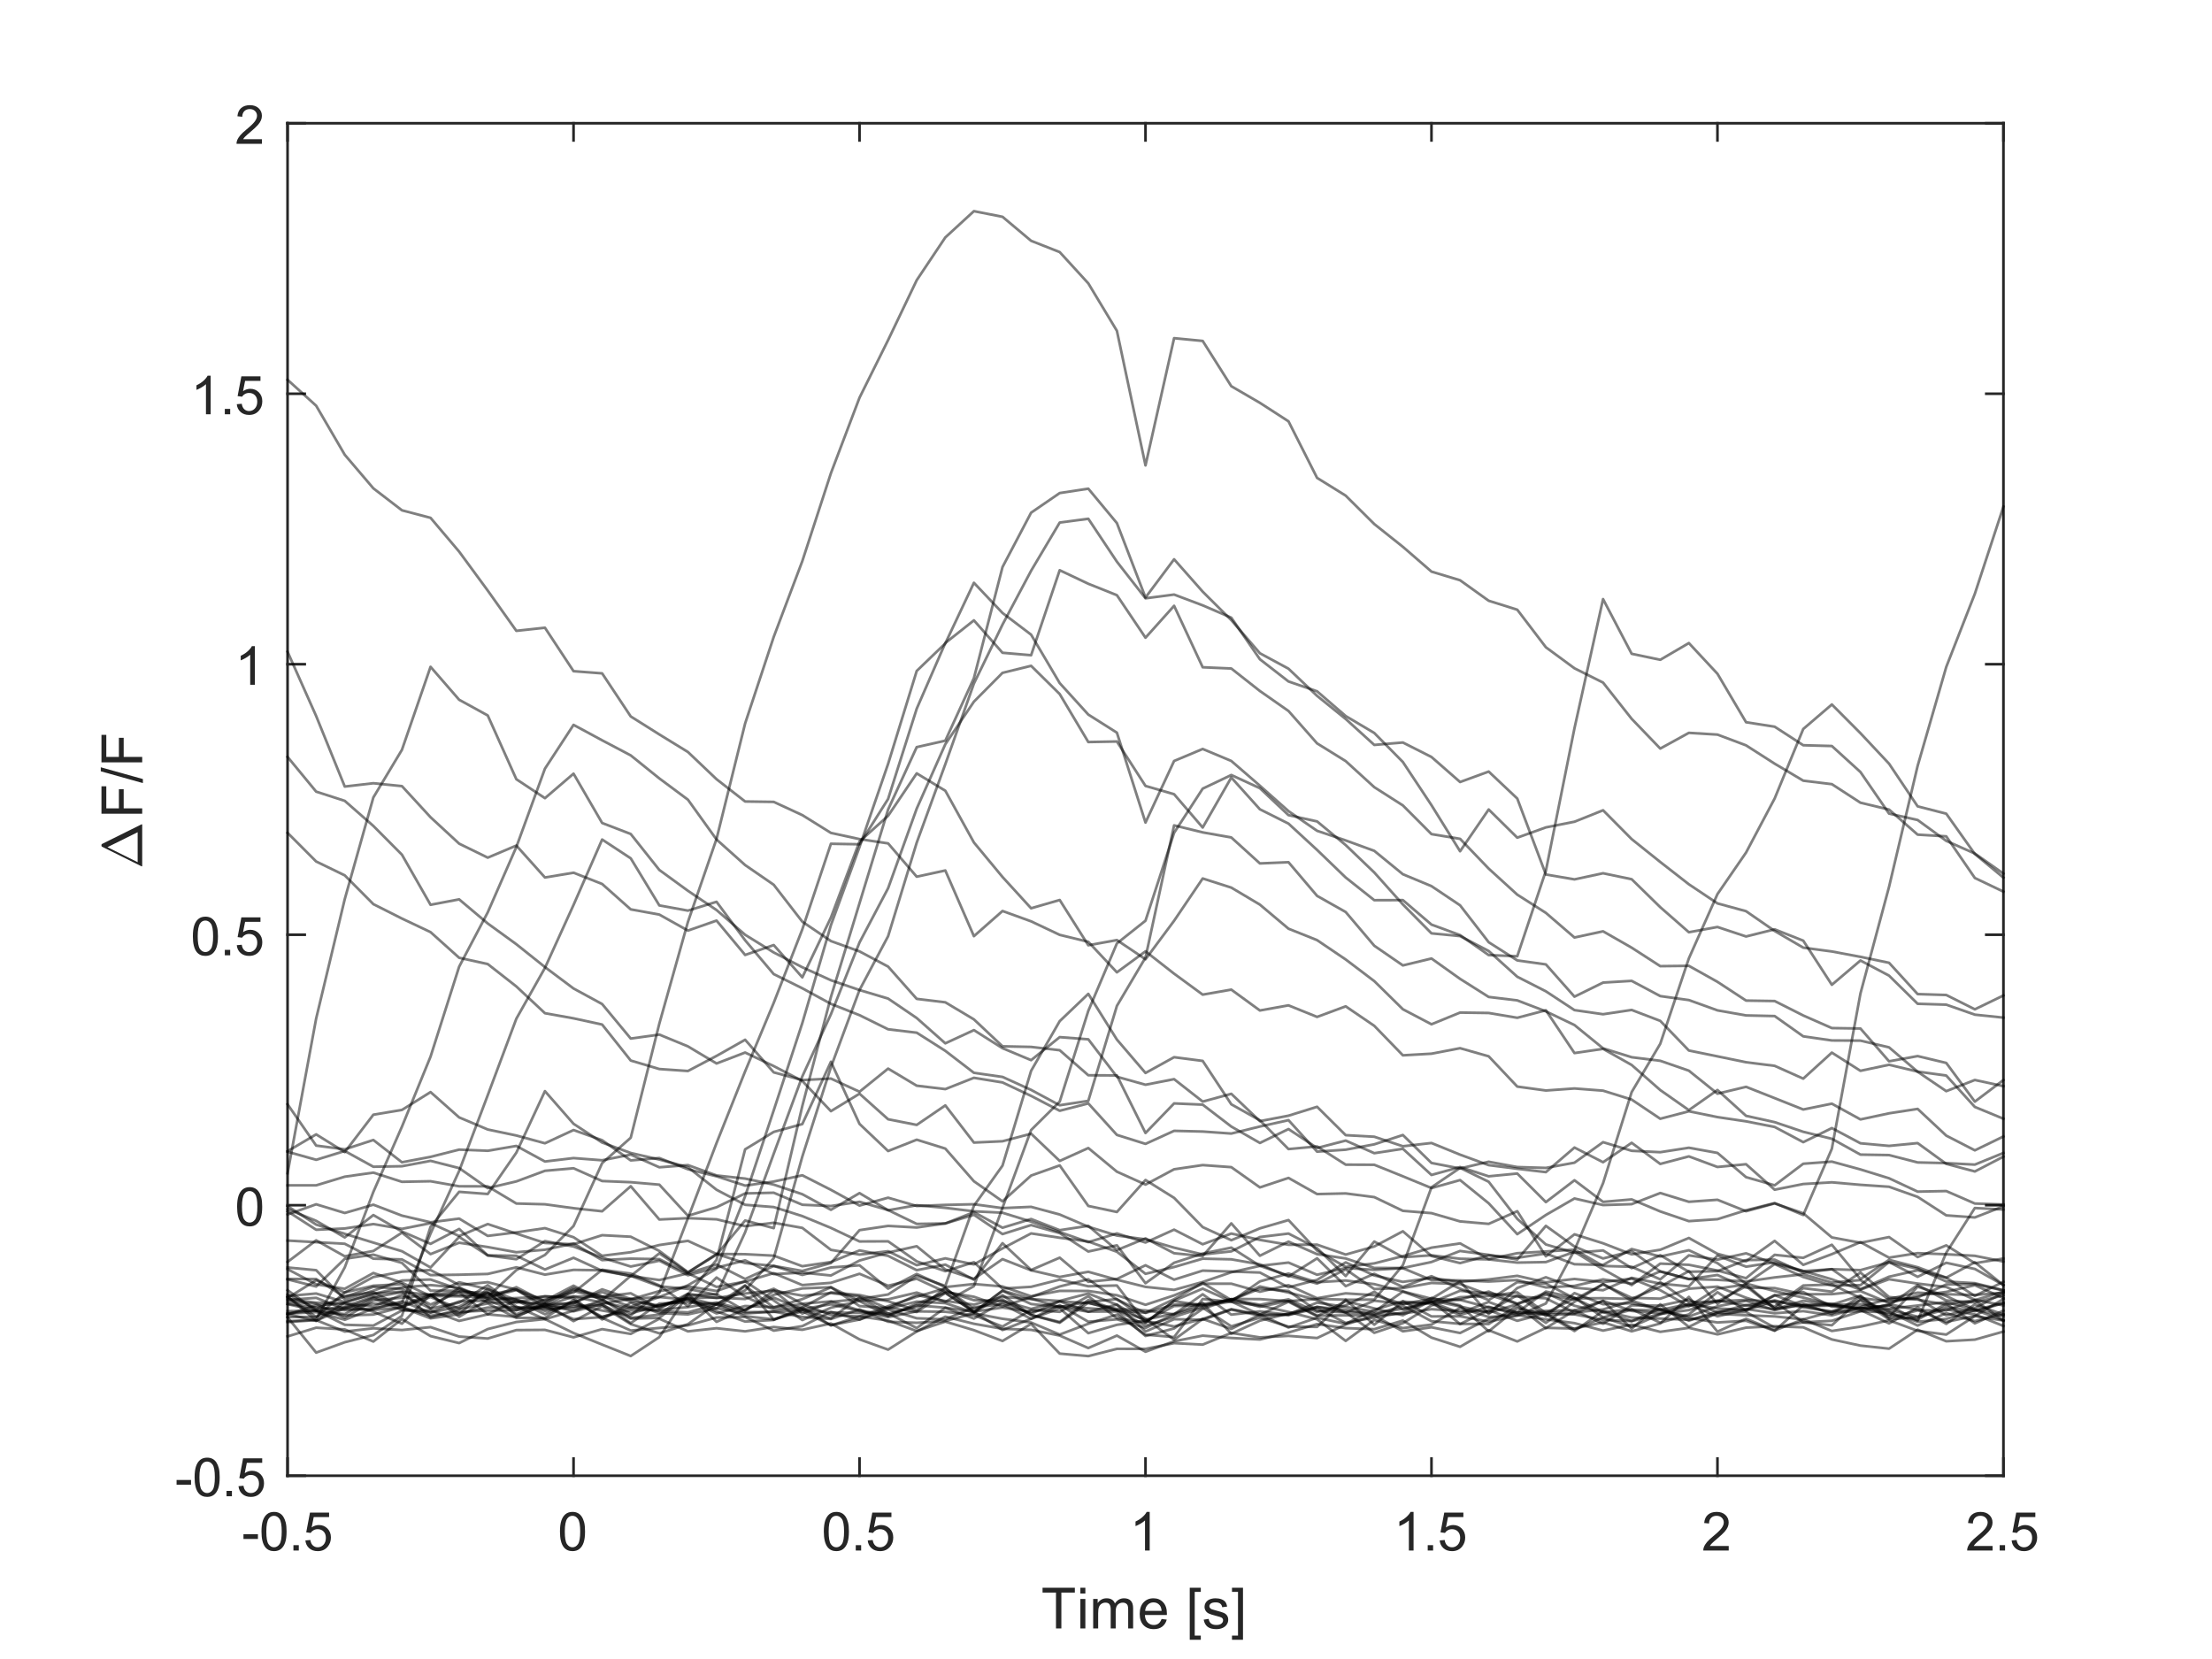 <?xml version="1.0"?>
<!DOCTYPE svg PUBLIC '-//W3C//DTD SVG 1.0//EN'
          'http://www.w3.org/TR/2001/REC-SVG-20010904/DTD/svg10.dtd'>
<svg xmlns:xlink="http://www.w3.org/1999/xlink" style="fill-opacity:1; color-rendering:auto; color-interpolation:auto; text-rendering:auto; stroke:black; stroke-linecap:square; stroke-miterlimit:10; shape-rendering:auto; stroke-opacity:1; fill:black; stroke-dasharray:none; font-weight:normal; stroke-width:1; font-family:'Dialog'; font-style:normal; stroke-linejoin:miter; font-size:12px; stroke-dashoffset:0; image-rendering:auto;" width="700" height="525" xmlns="http://www.w3.org/2000/svg"
><rect width="100%" height="100%" fill="#808080" stroke="none"/><!--Generated by the Batik Graphics2D SVG Generator--><defs id="genericDefs"
  /><g
  ><defs id="defs1"
    ><clipPath clipPathUnits="userSpaceOnUse" id="clipPath1"
      ><path d="M0 0 L700 0 L700 525 L0 525 L0 0 Z"
      /></clipPath
    ></defs
    ><g style="fill:white; stroke:white;"
    ><rect x="0" y="0" width="700" style="clip-path:url(#clipPath1); stroke:none;" height="525"
    /></g
    ><g style="fill:white; text-rendering:optimizeSpeed; color-rendering:optimizeSpeed; image-rendering:optimizeSpeed; shape-rendering:crispEdges; stroke:white; color-interpolation:sRGB;"
    ><rect x="0" width="700" height="525" y="0" style="stroke:none;"
      /><path style="stroke:none;" d="M91 467 L634 467 L634 39 L91 39 Z"
    /></g
    ><g style="fill:rgb(38,38,38); text-rendering:geometricPrecision; image-rendering:optimizeQuality; color-rendering:optimizeQuality; stroke-linejoin:round; stroke:rgb(38,38,38); color-interpolation:linearRGB; stroke-width:0.833;"
    ><line y2="467" style="fill:none;" x1="91" x2="634" y1="467"
      /><line y2="39" style="fill:none;" x1="91" x2="634" y1="39"
      /><line y2="461.57" style="fill:none;" x1="91" x2="91" y1="467"
      /><line y2="461.57" style="fill:none;" x1="181.5" x2="181.5" y1="467"
      /><line y2="461.57" style="fill:none;" x1="272" x2="272" y1="467"
      /><line y2="461.57" style="fill:none;" x1="362.5" x2="362.5" y1="467"
      /><line y2="461.57" style="fill:none;" x1="453" x2="453" y1="467"
      /><line y2="461.57" style="fill:none;" x1="543.5" x2="543.5" y1="467"
      /><line y2="461.57" style="fill:none;" x1="634" x2="634" y1="467"
      /><line y2="44.43" style="fill:none;" x1="91" x2="91" y1="39"
      /><line y2="44.43" style="fill:none;" x1="181.5" x2="181.5" y1="39"
      /><line y2="44.43" style="fill:none;" x1="272" x2="272" y1="39"
      /><line y2="44.43" style="fill:none;" x1="362.5" x2="362.5" y1="39"
      /><line y2="44.43" style="fill:none;" x1="453" x2="453" y1="39"
      /><line y2="44.43" style="fill:none;" x1="543.5" x2="543.5" y1="39"
      /><line y2="44.43" style="fill:none;" x1="634" x2="634" y1="39"
    /></g
    ><g transform="translate(91,473.667)" style="font-size:16.667px; fill:rgb(38,38,38); text-rendering:geometricPrecision; image-rendering:optimizeQuality; color-rendering:optimizeQuality; font-family:'SansSerif'; stroke:rgb(38,38,38); color-interpolation:linearRGB;"
    ><path style="stroke:none;" d="M-13.953 13.344 L-13.953 11.844 L-9.375 11.844 L-9.375 13.344 L-13.953 13.344 ZM-8.25 11 Q-8.25 8.844 -7.805 7.523 Q-7.36 6.203 -6.485 5.492 Q-5.61 4.781 -4.282 4.781 Q-3.297 4.781 -2.563 5.172 Q-1.828 5.562 -1.344 6.312 Q-0.86 7.062 -0.586 8.125 Q-0.313 9.188 -0.313 11 Q-0.313 13.141 -0.75 14.453 Q-1.188 15.766 -2.063 16.484 Q-2.938 17.203 -4.282 17.203 Q-6.047 17.203 -7.047 15.953 Q-8.25 14.422 -8.25 11 ZM-6.719 11 Q-6.719 14 -6.016 14.992 Q-5.313 15.984 -4.282 15.984 Q-3.25 15.984 -2.547 14.984 Q-1.844 13.984 -1.844 11 Q-1.844 8 -2.547 7.008 Q-3.25 6.016 -4.297 6.016 Q-5.328 6.016 -5.938 6.891 Q-6.719 8 -6.719 11 ZM1.857 17 L1.857 15.297 L3.56 15.297 L3.56 17 L1.857 17 ZM5.641 13.812 L7.219 13.672 Q7.391 14.828 8.024 15.406 Q8.656 15.984 9.547 15.984 Q10.625 15.984 11.375 15.172 Q12.125 14.359 12.125 13 Q12.125 11.734 11.406 10.992 Q10.688 10.25 9.531 10.25 Q8.813 10.25 8.227 10.578 Q7.641 10.906 7.313 11.438 L5.907 11.25 L7.094 5 L13.141 5 L13.141 6.422 L8.281 6.422 L7.625 9.688 Q8.719 8.938 9.922 8.938 Q11.516 8.938 12.617 10.039 Q13.719 11.141 13.719 12.875 Q13.719 14.531 12.75 15.734 Q11.578 17.203 9.547 17.203 Q7.891 17.203 6.844 16.273 Q5.797 15.344 5.641 13.812 Z"
    /></g
    ><g transform="translate(181.5,473.667)" style="font-size:16.667px; fill:rgb(38,38,38); text-rendering:geometricPrecision; image-rendering:optimizeQuality; color-rendering:optimizeQuality; font-family:'SansSerif'; stroke:rgb(38,38,38); color-interpolation:linearRGB;"
    ><path style="stroke:none;" d="M-4.297 11 Q-4.297 8.844 -3.852 7.523 Q-3.406 6.203 -2.531 5.492 Q-1.656 4.781 -0.328 4.781 Q0.656 4.781 1.391 5.172 Q2.125 5.562 2.609 6.312 Q3.094 7.062 3.367 8.125 Q3.641 9.188 3.641 11 Q3.641 13.141 3.203 14.453 Q2.766 15.766 1.891 16.484 Q1.016 17.203 -0.328 17.203 Q-2.094 17.203 -3.094 15.953 Q-4.297 14.422 -4.297 11 ZM-2.766 11 Q-2.766 14 -2.062 14.992 Q-1.359 15.984 -0.328 15.984 Q0.703 15.984 1.406 14.984 Q2.109 13.984 2.109 11 Q2.109 8 1.406 7.008 Q0.703 6.016 -0.344 6.016 Q-1.375 6.016 -1.984 6.891 Q-2.766 8 -2.766 11 Z"
    /></g
    ><g transform="translate(272,473.667)" style="font-size:16.667px; fill:rgb(38,38,38); text-rendering:geometricPrecision; image-rendering:optimizeQuality; color-rendering:optimizeQuality; font-family:'SansSerif'; stroke:rgb(38,38,38); color-interpolation:linearRGB;"
    ><path style="stroke:none;" d="M-11.297 11 Q-11.297 8.844 -10.852 7.523 Q-10.406 6.203 -9.531 5.492 Q-8.656 4.781 -7.328 4.781 Q-6.344 4.781 -5.609 5.172 Q-4.875 5.562 -4.391 6.312 Q-3.906 7.062 -3.633 8.125 Q-3.359 9.188 -3.359 11 Q-3.359 13.141 -3.797 14.453 Q-4.234 15.766 -5.109 16.484 Q-5.984 17.203 -7.328 17.203 Q-9.094 17.203 -10.094 15.953 Q-11.297 14.422 -11.297 11 ZM-9.766 11 Q-9.766 14 -9.062 14.992 Q-8.359 15.984 -7.328 15.984 Q-6.297 15.984 -5.594 14.984 Q-4.891 13.984 -4.891 11 Q-4.891 8 -5.594 7.008 Q-6.297 6.016 -7.344 6.016 Q-8.375 6.016 -8.984 6.891 Q-9.766 8 -9.766 11 ZM-1.19 17 L-1.19 15.297 L0.513 15.297 L0.513 17 L-1.19 17 ZM2.594 13.812 L4.172 13.672 Q4.344 14.828 4.977 15.406 Q5.61 15.984 6.5 15.984 Q7.579 15.984 8.329 15.172 Q9.079 14.359 9.079 13 Q9.079 11.734 8.36 10.992 Q7.641 10.25 6.485 10.25 Q5.766 10.25 5.18 10.578 Q4.594 10.906 4.266 11.438 L2.86 11.25 L4.047 5 L10.094 5 L10.094 6.422 L5.235 6.422 L4.579 9.688 Q5.672 8.938 6.875 8.938 Q8.469 8.938 9.571 10.039 Q10.672 11.141 10.672 12.875 Q10.672 14.531 9.704 15.734 Q8.532 17.203 6.5 17.203 Q4.844 17.203 3.797 16.273 Q2.75 15.344 2.594 13.812 Z"
    /></g
    ><g transform="translate(362.5,473.667)" style="font-size:16.667px; fill:rgb(38,38,38); text-rendering:geometricPrecision; image-rendering:optimizeQuality; color-rendering:optimizeQuality; font-family:'SansSerif'; stroke:rgb(38,38,38); color-interpolation:linearRGB;"
    ><path style="stroke:none;" d="M1.328 17 L-0.156 17 L-0.156 7.484 Q-0.703 8 -1.578 8.508 Q-2.453 9.016 -3.156 9.281 L-3.156 7.828 Q-1.891 7.25 -0.953 6.406 Q-0.016 5.562 0.375 4.781 L1.328 4.781 L1.328 17 Z"
    /></g
    ><g transform="translate(453,473.667)" style="font-size:16.667px; fill:rgb(38,38,38); text-rendering:geometricPrecision; image-rendering:optimizeQuality; color-rendering:optimizeQuality; font-family:'SansSerif'; stroke:rgb(38,38,38); color-interpolation:linearRGB;"
    ><path style="stroke:none;" d="M-5.672 17 L-7.156 17 L-7.156 7.484 Q-7.703 8 -8.578 8.508 Q-9.453 9.016 -10.156 9.281 L-10.156 7.828 Q-8.891 7.25 -7.953 6.406 Q-7.016 5.562 -6.625 4.781 L-5.672 4.781 L-5.672 17 ZM-1.19 17 L-1.19 15.297 L0.513 15.297 L0.513 17 L-1.19 17 ZM2.594 13.812 L4.172 13.672 Q4.344 14.828 4.977 15.406 Q5.61 15.984 6.5 15.984 Q7.579 15.984 8.329 15.172 Q9.079 14.359 9.079 13 Q9.079 11.734 8.36 10.992 Q7.641 10.25 6.485 10.25 Q5.766 10.25 5.18 10.578 Q4.594 10.906 4.266 11.438 L2.86 11.25 L4.047 5 L10.094 5 L10.094 6.422 L5.235 6.422 L4.579 9.688 Q5.672 8.938 6.875 8.938 Q8.469 8.938 9.571 10.039 Q10.672 11.141 10.672 12.875 Q10.672 14.531 9.704 15.734 Q8.532 17.203 6.5 17.203 Q4.844 17.203 3.797 16.273 Q2.75 15.344 2.594 13.812 Z"
    /></g
    ><g transform="translate(543.5,473.667)" style="font-size:16.667px; fill:rgb(38,38,38); text-rendering:geometricPrecision; image-rendering:optimizeQuality; color-rendering:optimizeQuality; font-family:'SansSerif'; stroke:rgb(38,38,38); color-interpolation:linearRGB;"
    ><path style="stroke:none;" d="M3.562 15.562 L3.562 17 L-4.484 17 Q-4.5 16.453 -4.312 15.969 Q-4 15.141 -3.328 14.344 Q-2.656 13.547 -1.375 12.5 Q0.609 10.875 1.305 9.922 Q2 8.969 2 8.125 Q2 7.234 1.367 6.625 Q0.734 6.016 -0.281 6.016 Q-1.359 6.016 -2.008 6.664 Q-2.656 7.312 -2.672 8.453 L-4.203 8.297 Q-4.047 6.578 -3.016 5.68 Q-1.984 4.781 -0.25 4.781 Q1.5 4.781 2.523 5.75 Q3.547 6.719 3.547 8.156 Q3.547 8.891 3.242 9.594 Q2.938 10.297 2.25 11.078 Q1.562 11.859 -0.047 13.219 Q-1.391 14.359 -1.773 14.758 Q-2.156 15.156 -2.406 15.562 L3.562 15.562 Z"
    /></g
    ><g transform="translate(634,473.667)" style="font-size:16.667px; fill:rgb(38,38,38); text-rendering:geometricPrecision; image-rendering:optimizeQuality; color-rendering:optimizeQuality; font-family:'SansSerif'; stroke:rgb(38,38,38); color-interpolation:linearRGB;"
    ><path style="stroke:none;" d="M-3.438 15.562 L-3.438 17 L-11.484 17 Q-11.5 16.453 -11.312 15.969 Q-11 15.141 -10.328 14.344 Q-9.656 13.547 -8.375 12.5 Q-6.391 10.875 -5.695 9.922 Q-5 8.969 -5 8.125 Q-5 7.234 -5.633 6.625 Q-6.266 6.016 -7.281 6.016 Q-8.359 6.016 -9.008 6.664 Q-9.656 7.312 -9.672 8.453 L-11.203 8.297 Q-11.047 6.578 -10.016 5.68 Q-8.984 4.781 -7.25 4.781 Q-5.5 4.781 -4.477 5.75 Q-3.453 6.719 -3.453 8.156 Q-3.453 8.891 -3.758 9.594 Q-4.062 10.297 -4.75 11.078 Q-5.438 11.859 -7.047 13.219 Q-8.391 14.359 -8.773 14.758 Q-9.156 15.156 -9.406 15.562 L-3.438 15.562 ZM-1.19 17 L-1.19 15.297 L0.513 15.297 L0.513 17 L-1.19 17 ZM2.594 13.812 L4.172 13.672 Q4.344 14.828 4.977 15.406 Q5.61 15.984 6.5 15.984 Q7.579 15.984 8.329 15.172 Q9.079 14.359 9.079 13 Q9.079 11.734 8.36 10.992 Q7.641 10.25 6.485 10.25 Q5.766 10.25 5.18 10.578 Q4.594 10.906 4.266 11.438 L2.86 11.25 L4.047 5 L10.094 5 L10.094 6.422 L5.235 6.422 L4.579 9.688 Q5.672 8.938 6.875 8.938 Q8.469 8.938 9.571 10.039 Q10.672 11.141 10.672 12.875 Q10.672 14.531 9.704 15.734 Q8.532 17.203 6.5 17.203 Q4.844 17.203 3.797 16.273 Q2.75 15.344 2.594 13.812 Z"
    /></g
    ><g transform="translate(362.5,496.333)" style="font-size:18.333px; fill:rgb(38,38,38); text-rendering:geometricPrecision; image-rendering:optimizeQuality; color-rendering:optimizeQuality; font-family:'SansSerif'; stroke:rgb(38,38,38); color-interpolation:linearRGB;"
    ><path style="stroke:none;" d="M-28.328 19 L-28.328 7.641 L-32.578 7.641 L-32.578 6.109 L-22.359 6.109 L-22.359 7.641 L-26.625 7.641 L-26.625 19 L-28.328 19 ZM-20.611 7.938 L-20.611 6.109 L-19.033 6.109 L-19.033 7.938 L-20.611 7.938 ZM-20.611 19 L-20.611 9.672 L-19.033 9.672 L-19.033 19 L-20.611 19 ZM-16.558 19 L-16.558 9.672 L-15.136 9.672 L-15.136 10.969 Q-14.699 10.297 -13.972 9.875 Q-13.245 9.453 -12.308 9.453 Q-11.277 9.453 -10.613 9.883 Q-9.949 10.312 -9.683 11.094 Q-8.574 9.453 -6.792 9.453 Q-5.402 9.453 -4.66 10.227 Q-3.917 11 -3.917 12.594 L-3.917 19 L-5.48 19 L-5.48 13.125 Q-5.48 12.172 -5.636 11.75 Q-5.792 11.328 -6.199 11.078 Q-6.605 10.828 -7.152 10.828 Q-8.136 10.828 -8.785 11.484 Q-9.433 12.141 -9.433 13.578 L-9.433 19 L-11.011 19 L-11.011 12.938 Q-11.011 11.875 -11.402 11.352 Q-11.792 10.828 -12.667 10.828 Q-13.339 10.828 -13.902 11.18 Q-14.464 11.531 -14.722 12.203 Q-14.98 12.875 -14.98 14.156 L-14.98 19 L-16.558 19 ZM5.087 16 L6.728 16.203 Q6.337 17.625 5.29 18.422 Q4.243 19.219 2.618 19.219 Q0.571 19.219 -0.632 17.953 Q-1.835 16.688 -1.835 14.406 Q-1.835 12.062 -0.624 10.758 Q0.587 9.453 2.525 9.453 Q4.399 9.453 5.587 10.727 Q6.774 12 6.774 14.312 Q6.774 14.453 6.759 14.734 L-0.194 14.734 Q-0.116 16.281 0.673 17.094 Q1.462 17.906 2.618 17.906 Q3.493 17.906 4.111 17.453 Q4.728 17 5.087 16 ZM-0.116 13.438 L5.103 13.438 Q4.993 12.266 4.509 11.672 Q3.743 10.75 2.54 10.75 Q1.462 10.75 0.72 11.484 Q-0.022 12.219 -0.116 13.438 ZM14 22.578 L14 6.109 L17.5 6.109 L17.5 7.422 L15.578 7.422 L15.578 21.266 L17.5 21.266 L17.5 22.578 L14 22.578 ZM18.416 16.219 L19.994 15.969 Q20.119 16.906 20.721 17.406 Q21.322 17.906 22.4 17.906 Q23.494 17.906 24.025 17.461 Q24.556 17.016 24.556 16.422 Q24.556 15.891 24.088 15.578 Q23.76 15.375 22.463 15.047 Q20.728 14.609 20.056 14.289 Q19.385 13.969 19.033 13.398 Q18.681 12.828 18.681 12.141 Q18.681 11.516 18.971 10.984 Q19.26 10.453 19.744 10.109 Q20.119 9.828 20.76 9.641 Q21.4 9.453 22.119 9.453 Q23.228 9.453 24.056 9.773 Q24.885 10.094 25.283 10.633 Q25.681 11.172 25.822 12.078 L24.275 12.281 Q24.166 11.562 23.666 11.156 Q23.166 10.75 22.244 10.75 Q21.15 10.75 20.681 11.109 Q20.213 11.469 20.213 11.953 Q20.213 12.266 20.416 12.516 Q20.603 12.766 21.01 12.938 Q21.26 13.016 22.416 13.344 Q24.088 13.781 24.752 14.07 Q25.416 14.359 25.799 14.906 Q26.181 15.453 26.181 16.25 Q26.181 17.047 25.721 17.75 Q25.26 18.453 24.385 18.836 Q23.51 19.219 22.416 19.219 Q20.588 19.219 19.635 18.461 Q18.681 17.703 18.416 16.219 ZM30.853 22.578 L27.369 22.578 L27.369 21.266 L29.275 21.266 L29.275 7.422 L27.369 7.422 L27.369 6.109 L30.853 6.109 L30.853 22.578 Z"
    /></g
    ><g style="fill:rgb(38,38,38); text-rendering:geometricPrecision; image-rendering:optimizeQuality; color-rendering:optimizeQuality; stroke-linejoin:round; stroke:rgb(38,38,38); color-interpolation:linearRGB; stroke-width:0.833;"
    ><line y2="39" style="fill:none;" x1="91" x2="91" y1="467"
      /><line y2="39" style="fill:none;" x1="634" x2="634" y1="467"
      /><line y2="467" style="fill:none;" x1="91" x2="96.43" y1="467"
      /><line y2="381.4" style="fill:none;" x1="91" x2="96.43" y1="381.4"
      /><line y2="295.8" style="fill:none;" x1="91" x2="96.43" y1="295.8"
      /><line y2="210.2" style="fill:none;" x1="91" x2="96.43" y1="210.2"
      /><line y2="124.6" style="fill:none;" x1="91" x2="96.43" y1="124.6"
      /><line y2="39" style="fill:none;" x1="91" x2="96.43" y1="39"
      /><line y2="467" style="fill:none;" x1="634" x2="628.57" y1="467"
      /><line y2="381.4" style="fill:none;" x1="634" x2="628.57" y1="381.4"
      /><line y2="295.8" style="fill:none;" x1="634" x2="628.57" y1="295.8"
      /><line y2="210.2" style="fill:none;" x1="634" x2="628.57" y1="210.2"
      /><line y2="124.6" style="fill:none;" x1="634" x2="628.57" y1="124.6"
      /><line y2="39" style="fill:none;" x1="634" x2="628.57" y1="39"
    /></g
    ><g transform="translate(84.333,467)" style="font-size:16.667px; fill:rgb(38,38,38); text-rendering:geometricPrecision; image-rendering:optimizeQuality; color-rendering:optimizeQuality; font-family:'SansSerif'; stroke:rgb(38,38,38); color-interpolation:linearRGB;"
    ><path style="stroke:none;" d="M-28.453 2.844 L-28.453 1.344 L-23.875 1.344 L-23.875 2.844 L-28.453 2.844 ZM-22.75 0.5 Q-22.75 -1.656 -22.305 -2.977 Q-21.86 -4.297 -20.985 -5.008 Q-20.11 -5.719 -18.782 -5.719 Q-17.797 -5.719 -17.063 -5.328 Q-16.328 -4.938 -15.844 -4.188 Q-15.36 -3.438 -15.086 -2.375 Q-14.813 -1.312 -14.813 0.5 Q-14.813 2.641 -15.25 3.953 Q-15.688 5.266 -16.563 5.984 Q-17.438 6.703 -18.782 6.703 Q-20.547 6.703 -21.547 5.453 Q-22.75 3.922 -22.75 0.5 ZM-21.219 0.5 Q-21.219 3.5 -20.516 4.492 Q-19.813 5.484 -18.782 5.484 Q-17.75 5.484 -17.047 4.484 Q-16.344 3.484 -16.344 0.5 Q-16.344 -2.5 -17.047 -3.492 Q-17.75 -4.484 -18.797 -4.484 Q-19.828 -4.484 -20.438 -3.609 Q-21.219 -2.5 -21.219 0.5 ZM-12.643 6.5 L-12.643 4.797 L-10.94 4.797 L-10.94 6.5 L-12.643 6.5 ZM-8.859 3.312 L-7.281 3.172 Q-7.109 4.328 -6.476 4.906 Q-5.843 5.484 -4.953 5.484 Q-3.875 5.484 -3.125 4.672 Q-2.375 3.859 -2.375 2.5 Q-2.375 1.234 -3.094 0.492 Q-3.812 -0.25 -4.968 -0.25 Q-5.687 -0.25 -6.273 0.078 Q-6.859 0.406 -7.187 0.938 L-8.594 0.75 L-7.406 -5.5 L-1.359 -5.5 L-1.359 -4.078 L-6.218 -4.078 L-6.875 -0.812 Q-5.781 -1.562 -4.578 -1.562 Q-2.984 -1.562 -1.883 -0.461 Q-0.781 0.641 -0.781 2.375 Q-0.781 4.031 -1.75 5.234 Q-2.922 6.703 -4.953 6.703 Q-6.609 6.703 -7.656 5.773 Q-8.703 4.844 -8.859 3.312 Z"
    /></g
    ><g transform="translate(84.333,381.4)" style="font-size:16.667px; fill:rgb(38,38,38); text-rendering:geometricPrecision; image-rendering:optimizeQuality; color-rendering:optimizeQuality; font-family:'SansSerif'; stroke:rgb(38,38,38); color-interpolation:linearRGB;"
    ><path style="stroke:none;" d="M-9.297 0.5 Q-9.297 -1.656 -8.852 -2.977 Q-8.406 -4.297 -7.531 -5.008 Q-6.656 -5.719 -5.328 -5.719 Q-4.344 -5.719 -3.609 -5.328 Q-2.875 -4.938 -2.391 -4.188 Q-1.906 -3.438 -1.633 -2.375 Q-1.359 -1.312 -1.359 0.5 Q-1.359 2.641 -1.797 3.953 Q-2.234 5.266 -3.109 5.984 Q-3.984 6.703 -5.328 6.703 Q-7.094 6.703 -8.094 5.453 Q-9.297 3.922 -9.297 0.5 ZM-7.766 0.5 Q-7.766 3.5 -7.062 4.492 Q-6.359 5.484 -5.328 5.484 Q-4.297 5.484 -3.594 4.484 Q-2.891 3.484 -2.891 0.5 Q-2.891 -2.5 -3.594 -3.492 Q-4.297 -4.484 -5.344 -4.484 Q-6.375 -4.484 -6.984 -3.609 Q-7.766 -2.5 -7.766 0.5 Z"
    /></g
    ><g transform="translate(84.333,295.8)" style="font-size:16.667px; fill:rgb(38,38,38); text-rendering:geometricPrecision; image-rendering:optimizeQuality; color-rendering:optimizeQuality; font-family:'SansSerif'; stroke:rgb(38,38,38); color-interpolation:linearRGB;"
    ><path style="stroke:none;" d="M-23.297 0.5 Q-23.297 -1.656 -22.852 -2.977 Q-22.406 -4.297 -21.531 -5.008 Q-20.656 -5.719 -19.328 -5.719 Q-18.344 -5.719 -17.609 -5.328 Q-16.875 -4.938 -16.391 -4.188 Q-15.906 -3.438 -15.633 -2.375 Q-15.359 -1.312 -15.359 0.5 Q-15.359 2.641 -15.797 3.953 Q-16.234 5.266 -17.109 5.984 Q-17.984 6.703 -19.328 6.703 Q-21.094 6.703 -22.094 5.453 Q-23.297 3.922 -23.297 0.5 ZM-21.766 0.5 Q-21.766 3.5 -21.062 4.492 Q-20.359 5.484 -19.328 5.484 Q-18.297 5.484 -17.594 4.484 Q-16.891 3.484 -16.891 0.5 Q-16.891 -2.5 -17.594 -3.492 Q-18.297 -4.484 -19.344 -4.484 Q-20.375 -4.484 -20.984 -3.609 Q-21.766 -2.5 -21.766 0.5 ZM-13.19 6.5 L-13.19 4.797 L-11.487 4.797 L-11.487 6.5 L-13.19 6.5 ZM-9.406 3.312 L-7.828 3.172 Q-7.656 4.328 -7.023 4.906 Q-6.39 5.484 -5.5 5.484 Q-4.421 5.484 -3.671 4.672 Q-2.921 3.859 -2.921 2.5 Q-2.921 1.234 -3.64 0.492 Q-4.359 -0.25 -5.515 -0.25 Q-6.234 -0.25 -6.82 0.078 Q-7.406 0.406 -7.734 0.938 L-9.14 0.75 L-7.953 -5.5 L-1.906 -5.5 L-1.906 -4.078 L-6.765 -4.078 L-7.421 -0.812 Q-6.328 -1.562 -5.125 -1.562 Q-3.531 -1.562 -2.429 -0.461 Q-1.328 0.641 -1.328 2.375 Q-1.328 4.031 -2.296 5.234 Q-3.468 6.703 -5.5 6.703 Q-7.156 6.703 -8.203 5.773 Q-9.25 4.844 -9.406 3.312 Z"
    /></g
    ><g transform="translate(84.333,210.2)" style="font-size:16.667px; fill:rgb(38,38,38); text-rendering:geometricPrecision; image-rendering:optimizeQuality; color-rendering:optimizeQuality; font-family:'SansSerif'; stroke:rgb(38,38,38); color-interpolation:linearRGB;"
    ><path style="stroke:none;" d="M-3.672 6.5 L-5.156 6.5 L-5.156 -3.016 Q-5.703 -2.5 -6.578 -1.992 Q-7.453 -1.484 -8.156 -1.219 L-8.156 -2.672 Q-6.891 -3.25 -5.953 -4.094 Q-5.016 -4.938 -4.625 -5.719 L-3.672 -5.719 L-3.672 6.5 Z"
    /></g
    ><g transform="translate(84.333,124.6)" style="font-size:16.667px; fill:rgb(38,38,38); text-rendering:geometricPrecision; image-rendering:optimizeQuality; color-rendering:optimizeQuality; font-family:'SansSerif'; stroke:rgb(38,38,38); color-interpolation:linearRGB;"
    ><path style="stroke:none;" d="M-17.672 6.5 L-19.156 6.5 L-19.156 -3.016 Q-19.703 -2.5 -20.578 -1.992 Q-21.453 -1.484 -22.156 -1.219 L-22.156 -2.672 Q-20.891 -3.25 -19.953 -4.094 Q-19.016 -4.938 -18.625 -5.719 L-17.672 -5.719 L-17.672 6.5 ZM-13.19 6.5 L-13.19 4.797 L-11.487 4.797 L-11.487 6.5 L-13.19 6.5 ZM-9.406 3.312 L-7.828 3.172 Q-7.656 4.328 -7.023 4.906 Q-6.39 5.484 -5.5 5.484 Q-4.421 5.484 -3.671 4.672 Q-2.921 3.859 -2.921 2.5 Q-2.921 1.234 -3.64 0.492 Q-4.359 -0.25 -5.515 -0.25 Q-6.234 -0.25 -6.82 0.078 Q-7.406 0.406 -7.734 0.938 L-9.14 0.75 L-7.953 -5.5 L-1.906 -5.5 L-1.906 -4.078 L-6.765 -4.078 L-7.421 -0.812 Q-6.328 -1.562 -5.125 -1.562 Q-3.531 -1.562 -2.429 -0.461 Q-1.328 0.641 -1.328 2.375 Q-1.328 4.031 -2.296 5.234 Q-3.468 6.703 -5.5 6.703 Q-7.156 6.703 -8.203 5.773 Q-9.25 4.844 -9.406 3.312 Z"
    /></g
    ><g transform="translate(84.333,39)" style="font-size:16.667px; fill:rgb(38,38,38); text-rendering:geometricPrecision; image-rendering:optimizeQuality; color-rendering:optimizeQuality; font-family:'SansSerif'; stroke:rgb(38,38,38); color-interpolation:linearRGB;"
    ><path style="stroke:none;" d="M-1.438 5.062 L-1.438 6.5 L-9.484 6.5 Q-9.5 5.953 -9.312 5.469 Q-9 4.641 -8.328 3.844 Q-7.656 3.047 -6.375 2 Q-4.391 0.375 -3.695 -0.578 Q-3 -1.531 -3 -2.375 Q-3 -3.266 -3.633 -3.875 Q-4.266 -4.484 -5.281 -4.484 Q-6.359 -4.484 -7.008 -3.836 Q-7.656 -3.188 -7.672 -2.047 L-9.203 -2.203 Q-9.047 -3.922 -8.016 -4.82 Q-6.984 -5.719 -5.25 -5.719 Q-3.5 -5.719 -2.477 -4.75 Q-1.453 -3.781 -1.453 -2.344 Q-1.453 -1.609 -1.758 -0.906 Q-2.062 -0.203 -2.75 0.578 Q-3.438 1.359 -5.047 2.719 Q-6.391 3.859 -6.773 4.258 Q-7.156 4.656 -7.406 5.062 L-1.438 5.062 Z"
    /></g
    ><g transform="translate(45,275) rotate(-90)" style="font-size:18.333px; fill:rgb(38,38,38); text-rendering:geometricPrecision; image-rendering:optimizeQuality; color-rendering:optimizeQuality; font-family:'mwb_cmr10'; stroke:rgb(38,38,38); color-interpolation:linearRGB;"
    ><path style="stroke:none;" d="M0.969 0 Q0.828 0 0.828 -0.141 Q0.828 -0.156 0.836 -0.164 Q0.844 -0.172 0.844 -0.203 L7.047 -12.688 Q7.125 -12.891 7.359 -12.891 L7.609 -12.891 Q7.859 -12.891 7.938 -12.688 L14.141 -0.203 Q14.141 -0.188 14.148 -0.172 Q14.156 -0.156 14.156 -0.141 Q14.156 0 14 0 L0.969 0 ZM2.156 -1.438 L11.641 -1.438 L6.906 -11 L2.156 -1.438 Z"
    /></g
    ><g transform="translate(45,259) rotate(-90)" style="font-size:18.333px; fill:rgb(38,38,38); text-rendering:geometricPrecision; image-rendering:optimizeQuality; color-rendering:optimizeQuality; font-family:'SansSerif'; stroke:rgb(38,38,38); color-interpolation:linearRGB;"
    ><path style="stroke:none;" d="M1.484 0 L1.484 -12.891 L10.172 -12.891 L10.172 -11.359 L3.188 -11.359 L3.188 -7.375 L9.234 -7.375 L9.234 -5.859 L3.188 -5.859 L3.188 0 L1.484 0 ZM11.186 0.219 L14.92 -13.109 L16.186 -13.109 L12.467 0.219 L11.186 0.219 ZM17.758 0 L17.758 -12.891 L26.446 -12.891 L26.446 -11.359 L19.461 -11.359 L19.461 -7.375 L25.508 -7.375 L25.508 -5.859 L19.461 -5.859 L19.461 0 L17.758 0 Z"
    /></g
    ><g style="stroke-linecap:butt; fill-opacity:0.502; fill:rgb(0,0,0); text-rendering:geometricPrecision; image-rendering:optimizeQuality; color-rendering:optimizeQuality; stroke-linejoin:round; stroke:rgb(0,0,0); color-interpolation:linearRGB; stroke-width:0.833; stroke-opacity:0.502;"
    ><path d="M91 410.752 L100.05 405.141 L109.1 409.002 L118.15 404.112 L127.2 402.446 L136.25 401.92 L145.3 406.639 L154.35 405.755 L163.4 408.111 L172.45 411.602 L181.5 406.863 L190.55 411.507 L199.6 403.752 L208.65 407.048 L217.7 407.873 L226.75 409.749 L235.8 389.956 L244.85 365.106 L253.9 340.629 L262.95 320.964 L272 298.246 L281.05 281.084 L290.1 255.89 L299.15 235.518 L308.2 222.044 L317.25 212.925 L326.3 210.706 L335.35 219.643 L344.4 234.819 L353.45 234.651 L362.5 248.714 L371.55 251.336 L380.6 261.874 L389.65 246.053 L398.7 256.105 L407.75 260.636 L416.8 268.968 L425.85 277.693 L434.9 284.87 L443.95 284.848 L453 292.597 L462.05 295.92 L471.1 302.242 L480.15 302.613 L489.2 275.57 L498.25 230.456 L507.3 189.588 L516.35 206.89 L525.4 208.797 L534.45 203.504 L543.5 213.219 L552.55 228.553 L561.6 229.969 L570.65 235.837 L579.7 236.081 L588.75 244.313 L597.8 257.471 L606.85 259.493 L615.9 266.101 L624.95 270.104 L634 276.466" style="fill:none; fill-rule:evenodd;"
      /><path d="M91 401.106 L100.05 401.96 L109.1 411.195 L118.15 408.461 L127.2 405.218 L136.25 404.912 L145.3 408.028 L154.35 410.335 L163.4 401.932 L172.45 397.125 L181.5 387.979 L190.55 368.076 L199.6 360.038 L208.65 323.932 L217.7 291.743 L226.75 265.48 L235.8 228.937 L244.85 201.545 L253.9 177.559 L262.95 149.737 L272 125.848 L281.05 107.615 L290.1 88.668 L299.15 75.133 L308.2 66.823 L317.25 68.607 L326.3 76.206 L335.35 79.774 L344.4 89.673 L353.45 104.697 L362.5 147.277 L371.55 107.02 L380.6 107.891 L389.65 122.22 L398.7 127.48 L407.75 133.332 L416.8 151.232 L425.85 156.848 L434.9 165.843 L443.95 173.047 L453 180.891 L462.05 183.628 L471.1 190.108 L480.15 192.947 L489.2 204.832 L498.25 211.487 L507.3 216.01 L516.35 227.479 L525.4 236.887 L534.45 231.914 L543.5 232.469 L552.55 235.874 L561.6 241.671 L570.65 247.047 L579.7 248.153 L588.75 254.021 L597.8 256.192 L606.85 264.124 L615.9 264.666 L624.95 277.842 L634 282.168" style="fill:none; fill-rule:evenodd;"
      /><path d="M91 401.63 L100.05 406.429 L109.1 407.84 L118.15 402.847 L127.2 405.926 L136.25 410.131 L145.3 410.241 L154.35 410.516 L163.4 408.245 L172.45 412.779 L181.5 412.457 L190.55 408.017 L199.6 411.065 L208.65 410.476 L217.7 406.737 L226.75 401.476 L235.8 378.557 L244.85 351.373 L253.9 323.755 L262.95 292.754 L272 268.038 L281.05 241.72 L290.1 212.323 L299.15 203.606 L308.2 184.431 L317.25 193.981 L326.3 200.844 L335.35 216.173 L344.4 226.131 L353.45 231.86 L362.5 260.302 L371.55 240.815 L380.6 237.014 L389.65 240.807 L398.7 248.649 L407.75 256.686 L416.8 262.917 L425.85 265.959 L434.9 269.258 L443.95 276.66 L453 280.423 L462.05 286.493 L471.1 298.17 L480.15 303.93 L489.2 305.19 L498.25 315.399 L507.3 310.945 L516.35 310.402 L525.4 315.218 L534.45 316.479 L543.5 319.737 L552.55 321.336 L561.6 321.54 L570.65 327.957 L579.7 329.26 L588.75 329.315 L597.8 331.442 L606.85 339.165 L615.9 345.302 L624.95 341.77 L634 343.728" style="fill:none; fill-rule:evenodd;"
      /><path d="M91 206.252 L100.05 226.591 L109.1 248.908 L118.15 247.86 L127.2 248.775 L136.25 258.622 L145.3 266.979 L154.35 271.407 L163.4 267.58 L172.45 277.683 L181.5 276.177 L190.55 279.739 L199.6 287.776 L208.65 289.423 L217.7 294.49 L226.75 291.324 L235.8 302.2 L244.85 299.067 L253.9 309.287 L262.95 290.369 L272 266.304 L281.05 258.161 L290.1 244.739 L299.15 250.233 L308.2 266.61 L317.25 277.524 L326.3 287.428 L335.35 284.808 L344.4 299.134 L353.45 297.495 L362.5 303.57 L371.55 291.382 L380.6 278 L389.65 280.889 L398.7 286.274 L407.75 293.891 L416.8 297.515 L425.85 303.63 L434.9 310.483 L443.95 319.384 L453 324.138 L462.05 320.434 L471.1 320.563 L480.15 322.082 L489.2 319.713 L498.25 333.245 L507.3 331.918 L516.35 337.019 L525.4 344.962 L534.45 351.305 L543.5 344.946 L552.55 353.116 L561.6 355.111 L570.65 358.166 L579.7 360.38 L588.75 365.382 L597.8 365.533 L606.85 367.861 L615.9 368.075 L624.95 368.545 L634 364.856" style="fill:none; fill-rule:evenodd;"
      /><path d="M91 404.735 L100.05 404.755 L109.1 410.461 L118.15 407.241 L127.2 407.877 L136.25 412.839 L145.3 408.818 L154.35 409.094 L163.4 412.188 L172.45 410.158 L181.5 410.848 L190.55 417.551 L199.6 412.26 L208.65 415.56 L217.7 415.95 L226.75 414.006 L235.8 415.662 L244.85 415.071 L253.9 416.738 L262.95 417.4 L272 414.369 L281.05 418.267 L290.1 418.602 L299.15 418.024 L308.2 415.633 L317.25 417.333 L326.3 418.523 L335.35 422.324 L344.4 418.912 L353.45 416.023 L362.5 422.358 L371.55 423.126 L380.6 411.091 L389.65 411.958 L398.7 413.173 L407.75 415.167 L416.8 417.511 L425.85 424.333 L434.9 417.703 L443.95 420.285 L453 419.18 L462.05 413.864 L471.1 416.766 L480.15 416.173 L489.2 417.512 L498.25 418.708 L507.3 421.078 L516.35 419.184 L525.4 421.464 L534.45 420.204 L543.5 422.273 L552.55 420.141 L561.6 419.692 L570.65 420.05 L579.7 423.873 L588.75 425.822 L597.8 426.794 L606.85 420.796 L615.9 424.452 L624.95 423.935 L634 421.385" style="fill:none; fill-rule:evenodd;"
      /><path d="M91 364.308 L100.05 358.982 L109.1 364.595 L118.15 352.755 L127.2 351.238 L136.25 345.596 L145.3 353.612 L154.35 357.434 L163.4 359.336 L172.45 361.797 L181.5 357.608 L190.55 360.829 L199.6 367.216 L208.65 366.468 L217.7 370.017 L226.75 372.244 L235.8 375.188 L244.85 373.907 L253.9 371.928 L262.95 376.53 L272 381.511 L281.05 379.022 L290.1 381.644 L299.15 381.299 L308.2 381.093 L317.25 382.312 L326.3 381.913 L335.35 384.34 L344.4 388.213 L353.45 390.993 L362.5 392.192 L371.55 394.83 L380.6 396.984 L389.65 396.001 L398.7 391.464 L407.75 390.365 L416.8 394.997 L425.85 403.803 L434.9 392.895 L443.95 397.848 L453 397.251 L462.05 398.338 L471.1 398.544 L480.15 399.559 L489.2 399.394 L498.25 396.139 L507.3 401.673 L516.35 406.682 L525.4 399.874 L534.45 400.255 L543.5 402.066 L552.55 404.491 L561.6 397.097 L570.65 398.045 L579.7 393.911 L588.75 404.771 L597.8 398.685 L606.85 401.023 L615.9 404.318 L624.95 399.455 L634 406.704" style="fill:none; fill-rule:evenodd;"
      /><path d="M91 416.867 L100.05 428.041 L109.1 424.761 L118.15 422.469 L127.2 416.406 L136.25 388.23 L145.3 377.158 L154.35 377.85 L163.4 364.768 L172.45 345.3 L181.5 355.631 L190.55 361.575 L199.6 364.863 L208.65 366.946 L217.7 369.382 L226.75 376.5 L235.8 381.266 L244.85 381.983 L253.9 384.845 L262.95 388.578 L272 392.865 L281.05 392.827 L290.1 399.161 L299.15 402.274 L308.2 399.437 L317.25 407.772 L326.3 407.222 L335.35 404.945 L344.4 407.052 L353.45 406.799 L362.5 418.622 L371.55 411.607 L380.6 407.806 L389.65 411.833 L398.7 405.503 L407.75 403.019 L416.8 405.774 L425.85 405.222 L434.9 406.367 L443.95 408.668 L453 411.012 L462.05 405.52 L471.1 415.838 L480.15 407.608 L489.2 404.193 L498.25 407.494 L507.3 408.305 L516.35 404.374 L525.4 406.205 L534.45 407.078 L543.5 397.34 L552.55 400.846 L561.6 399.434 L570.65 402.211 L579.7 404.837 L588.75 408.118 L597.8 404.825 L606.85 406.199 L615.9 407.272 L624.95 411.299 L634 413.115" style="fill:none; fill-rule:evenodd;"
      /><path d="M91 409.536 L100.05 414.186 L109.1 410.158 L118.15 408.947 L127.2 413.539 L136.25 409.886 L145.3 405.777 L154.35 407.974 L163.4 411.446 L172.45 413.416 L181.5 410.248 L190.55 410.444 L199.6 411.184 L208.65 408.579 L217.7 407.098 L226.75 408.53 L235.8 405.473 L244.85 411.538 L253.9 417.73 L262.95 413.842 L272 411.672 L281.05 411.173 L290.1 409.039 L299.15 411.973 L308.2 407.018 L317.25 382.216 L326.3 357.605 L335.35 348.615 L344.4 319.899 L353.45 298.548 L362.5 291.355 L371.55 263.545 L380.6 249.568 L389.65 245.256 L398.7 249.432 L407.75 257.957 L416.8 259.945 L425.85 267.429 L434.9 276.106 L443.95 286.221 L453 295.364 L462.05 296.233 L471.1 300.949 L480.15 309.1 L489.2 313.711 L498.25 319.656 L507.3 320.96 L516.35 319.601 L525.4 323.066 L534.45 332.439 L543.5 334.289 L552.55 336.154 L561.6 337.292 L570.65 341.338 L579.7 333.107 L588.75 338.865 L597.8 336.952 L606.85 339.111 L615.9 340.365 L624.95 350.296 L634 354.036" style="fill:none; fill-rule:evenodd;"
      /><path d="M91 418.382 L100.05 417.764 L109.1 421.379 L118.15 420.352 L127.2 420.889 L136.25 419.982 L145.3 422.956 L154.35 423.58 L163.4 420.913 L172.45 420.848 L181.5 423.206 L190.55 420.613 L199.6 422.124 L208.65 417.324 L217.7 421.321 L226.75 420.327 L235.8 421.307 L244.85 419.934 L253.9 420.814 L262.95 418.82 L272 423.855 L281.05 427.096 L290.1 421.353 L299.15 416.668 L308.2 418.916 L317.25 420.505 L326.3 420.839 L335.35 422.644 L344.4 426.594 L353.45 422.652 L362.5 427.762 L371.55 424.464 L380.6 422.67 L389.65 423.409 L398.7 423.887 L407.75 421.683 L416.8 419.02 L425.85 420.298 L434.9 420.627 L443.95 417.902 L453 423.294 L462.05 426.2 L471.1 420.956 L480.15 424.506 L489.2 420.201 L498.25 420.428 L507.3 418.462 L516.35 421.3 L525.4 418.817 L534.45 410.407 L543.5 421.4 L552.55 417.327 L561.6 421.018 L570.65 417.516 L579.7 421.197 L588.75 419.825 L597.8 417.825 L606.85 421.152 L615.9 422.331 L624.95 416.489 L634 417.886" style="fill:none; fill-rule:evenodd;"
      /><path d="M91 412.611 L100.05 413.729 L109.1 414.606 L118.15 414.169 L127.2 411.814 L136.25 415.414 L145.3 413.458 L154.35 408.845 L163.4 416.423 L172.45 413.119 L181.5 408.484 L190.55 411.135 L199.6 417.048 L208.65 416.017 L217.7 409.441 L226.75 418.302 L235.8 414.323 L244.85 410.673 L253.9 414.285 L262.95 412.757 L272 414.877 L281.05 416.807 L290.1 414.987 L299.15 415.119 L308.2 416.191 L317.25 419.805 L326.3 414.511 L335.35 415.141 L344.4 410.186 L353.45 417.153 L362.5 418.516 L371.55 411.737 L380.6 413.14 L389.65 411.158 L398.7 413.542 L407.75 411.703 L416.8 416.342 L425.85 416.239 L434.9 416.16 L443.95 415.694 L453 414.304 L462.05 414.9 L471.1 414.962 L480.15 409.884 L489.2 416.488 L498.25 409.209 L507.3 412.74 L516.35 412.422 L525.4 414.371 L534.45 417.078 L543.5 418.504 L552.55 417.962 L561.6 421.14 L570.65 413.046 L579.7 412.917 L588.75 412.715 L597.8 414.166 L606.85 413.148 L615.9 412.072 L624.95 414.488 L634 417.855" style="fill:none; fill-rule:evenodd;"
      /><path d="M91 416.786 L100.05 416.732 L109.1 413.752 L118.15 412.52 L127.2 412.899 L136.25 409.741 L145.3 415.61 L154.35 413.783 L163.4 413.675 L172.45 414.214 L181.5 413.978 L190.55 412.921 L199.6 417.296 L208.65 417.045 L217.7 409.943 L226.75 409.602 L235.8 414.809 L244.85 408.463 L253.9 415.688 L262.95 411.965 L272 411.11 L281.05 409.638 L290.1 403.747 L299.15 406.943 L308.2 381.584 L317.25 368.873 L326.3 338.874 L335.35 323.15 L344.4 314.512 L353.45 328.981 L362.5 339.547 L371.55 334.557 L380.6 335.73 L389.65 349.464 L398.7 354.541 L407.75 363.627 L416.8 362.801 L425.85 368.561 L434.9 368.601 L443.95 372.247 L453 375.966 L462.05 373.442 L471.1 380.783 L480.15 390.557 L489.2 384.486 L498.25 379.266 L507.3 381.348 L516.35 381.065 L525.4 377.536 L534.45 380.314 L543.5 379.677 L552.55 383.297 L561.6 380.834 L570.65 383.949 L579.7 391.59 L588.75 393.281 L597.8 391.481 L606.85 397.801 L615.9 394.103 L624.95 399.74 L634 398.277" style="fill:none; fill-rule:evenodd;"
      /><path d="M91 383.332 L100.05 389.16 L109.1 388.761 L118.15 387.364 L127.2 388.88 L136.25 387.078 L145.3 391.152 L154.35 387.361 L163.4 390.374 L172.45 393.354 L181.5 393.736 L190.55 390.886 L199.6 391.365 L208.65 395.877 L217.7 402.592 L226.75 397.057 L235.8 386.235 L244.85 388.652 L253.9 349.993 L262.95 315.485 L272 285.821 L281.05 256.171 L290.1 236.432 L299.15 234.396 L308.2 214.598 L317.25 179.452 L326.3 162.238 L335.35 156.03 L344.4 154.645 L353.45 165.541 L362.5 189.084 L371.55 176.991 L380.6 187.231 L389.65 196.243 L398.7 206.726 L407.75 211.613 L416.8 220.212 L425.85 227.529 L434.9 235.733 L443.95 234.97 L453 239.554 L462.05 247.474 L471.1 244.162 L480.15 252.705 L489.2 276.743 L498.25 278.283 L507.3 276.347 L516.35 278.236 L525.4 287.084 L534.45 295.012 L543.5 293.35 L552.55 296.355 L561.6 294.098 L570.65 297.681 L579.7 311.646 L588.75 303.956 L597.8 308.748 L606.85 317.651 L615.9 317.935 L624.95 321.096 L634 322.036" style="fill:none; fill-rule:evenodd;"
      /><path d="M91 408.276 L100.05 414.79 L109.1 415.861 L118.15 410.8 L127.2 414.52 L136.25 415.276 L145.3 411.847 L154.35 411.636 L163.4 414.615 L172.45 411.201 L181.5 409.055 L190.55 401.825 L199.6 403.045 L208.65 406.765 L217.7 413.356 L226.75 404.273 L235.8 410.338 L244.85 414.437 L253.9 413.706 L262.95 408.964 L272 409.826 L281.05 411.803 L290.1 414.683 L299.15 407.518 L308.2 415.36 L317.25 408.49 L326.3 412.663 L335.35 413.577 L344.4 412.044 L353.45 411.085 L362.5 417.342 L371.55 423.95 L380.6 417.382 L389.65 420.539 L398.7 415.985 L407.75 420.101 L416.8 416.992 L425.85 418.934 L434.9 414.478 L443.95 411.787 L453 416.588 L462.05 416.553 L471.1 418.246 L480.15 416.363 L489.2 412.503 L498.25 395.62 L507.3 374.431 L516.35 345.6 L525.4 330.309 L534.45 303.288 L543.5 282.946 L552.55 269.794 L561.6 252.682 L570.65 230.691 L579.7 222.941 L588.75 232.026 L597.8 241.676 L606.85 255.177 L615.9 257.496 L624.95 270.248 L634 277.732" style="fill:none; fill-rule:evenodd;"
      /><path d="M91 415.836 L100.05 418.032 L109.1 412.167 L118.15 409.398 L127.2 408.739 L136.25 416.878 L145.3 414.337 L154.35 412.483 L163.4 417.045 L172.45 417.062 L181.5 411.389 L190.55 417.052 L199.6 421.049 L208.65 420.24 L217.7 419.416 L226.75 416.927 L235.8 416.775 L244.85 421.093 L253.9 419.661 L262.95 415.153 L272 417.607 L281.05 414.384 L290.1 417.173 L299.15 417.521 L308.2 413.681 L317.25 412.725 L326.3 417.345 L335.35 413.036 L344.4 418.269 L353.45 417.507 L362.5 420.241 L371.55 415.913 L380.6 409.582 L389.65 416.024 L398.7 414.999 L407.75 416.056 L416.8 413.571 L425.85 415.295 L434.9 421.782 L443.95 418.72 L453 413.112 L462.05 410.502 L471.1 410.136 L480.15 408.966 L489.2 415.547 L498.25 410.833 L507.3 415.191 L516.35 418.057 L525.4 414.115 L534.45 417.927 L543.5 415.003 L552.55 414.235 L561.6 415.59 L570.65 414.911 L579.7 416.256 L588.75 413.735 L597.8 416.005 L606.85 417.617 L615.9 412.567 L624.95 418.779 L634 414.77" style="fill:none; fill-rule:evenodd;"
      /><path d="M91 410.126 L100.05 409.337 L109.1 412.04 L118.15 409.469 L127.2 407.396 L136.25 406.68 L145.3 407.467 L154.35 412.216 L163.4 412.07 L172.45 412.524 L181.5 414.97 L190.55 412.789 L199.6 418.707 L208.65 412.511 L217.7 412.162 L226.75 412.634 L235.8 408.327 L244.85 398.165 L253.9 366.006 L262.95 337.702 L272 313.288 L281.05 296.26 L290.1 266.658 L299.15 241.834 L308.2 216.308 L317.25 197.659 L326.3 180.62 L335.35 165.37 L344.4 164.166 L353.45 177.752 L362.5 189.338 L371.55 188.154 L380.6 191.568 L389.65 195.47 L398.7 208.629 L407.75 215.654 L416.8 218.772 L425.85 226.593 L434.9 231.96 L443.95 241.146 L453 254.806 L462.05 269.385 L471.1 256.166 L480.15 265.086 L489.2 261.835 L498.25 260.038 L507.3 256.414 L516.35 265.541 L525.4 272.784 L534.45 279.836 L543.5 285.887 L552.55 288.355 L561.6 294.617 L570.65 299.89 L579.7 301.101 L588.75 302.801 L597.8 304.68 L606.85 314.587 L615.9 314.87 L624.95 319.402 L634 315.023" style="fill:none; fill-rule:evenodd;"
      /><path d="M91 418.115 L100.05 417.586 L109.1 401.079 L118.15 377.186 L127.2 356.527 L136.25 334.378 L145.3 305.911 L154.35 288.716 L163.4 268.038 L172.45 243.246 L181.5 229.388 L190.55 234.277 L199.6 239.046 L208.65 246.335 L217.7 253.067 L226.75 265.663 L235.8 273.757 L244.85 279.992 L253.9 291.671 L262.95 297.808 L272 301.079 L281.05 305.89 L290.1 316.096 L299.15 317.188 L308.2 322.589 L317.25 331.111 L326.3 331.301 L335.35 332.351 L344.4 340.273 L353.45 340.331 L362.5 358.542 L371.55 349.182 L380.6 349.575 L389.65 356.505 L398.7 361.694 L407.75 357.299 L416.8 363.29 L425.85 360.947 L434.9 364.931 L443.95 363.542 L453 371.824 L462.05 369.315 L471.1 372.251 L480.15 371.373 L489.2 380.411 L498.25 373.501 L507.3 380.342 L516.35 379.557 L525.4 383.37 L534.45 386.441 L543.5 385.818 L552.55 382.987 L561.6 380.728 L570.65 384.497 L579.7 363.525 L588.75 314.394 L597.8 280.653 L606.85 242.356 L615.9 211.065 L624.95 187.901 L634 160.33" style="fill:none; fill-rule:evenodd;"
      /><path d="M91 120.189 L100.05 128.393 L109.1 143.916 L118.15 154.539 L127.2 161.493 L136.25 163.87 L145.3 174.569 L154.35 186.894 L163.4 199.63 L172.45 198.65 L181.5 212.401 L190.55 213.091 L199.6 226.724 L208.65 232.42 L217.7 237.975 L226.75 246.58 L235.8 253.638 L244.85 253.765 L253.9 257.95 L262.95 263.578 L272 265.541 L281.05 266.898 L290.1 277.432 L299.15 275.469 L308.2 296.257 L317.25 288.289 L326.3 291.566 L335.35 295.843 L344.4 298.044 L353.45 307.7 L362.5 301.05 L371.55 308.125 L380.6 314.756 L389.65 313.175 L398.7 319.772 L407.75 318.15 L416.8 321.808 L425.85 318.459 L434.9 324.633 L443.95 333.962 L453 333.447 L462.05 331.707 L471.1 334.275 L480.15 343.856 L489.2 345.096 L498.25 344.455 L507.3 345.147 L516.35 347.973 L525.4 354.037 L534.45 351.674 L543.5 353.513 L552.55 354.857 L561.6 356.635 L570.65 361.443 L579.7 356.99 L588.75 361.798 L597.8 362.622 L606.85 361.742 L615.9 368.315 L624.95 370.715 L634 366.019" style="fill:none; fill-rule:evenodd;"
      /><path d="M91 375.104 L100.05 375.108 L109.1 372.368 L118.15 371.086 L127.2 373.992 L136.25 373.813 L145.3 375.405 L154.35 375.431 L163.4 380.859 L172.45 381.105 L181.5 382.345 L190.55 383.319 L199.6 375.394 L208.65 385.919 L217.7 385.492 L226.75 385.861 L235.8 388.025 L244.85 386.957 L253.9 388.574 L262.95 395.526 L272 397.021 L281.05 395.953 L290.1 400.372 L299.15 398.213 L308.2 400.133 L317.25 395.061 L326.3 390.321 L335.35 391.693 L344.4 392.894 L353.45 396.128 L362.5 403.103 L371.55 400.957 L380.6 398.313 L389.65 398.523 L398.7 400.107 L407.75 403.963 L416.8 398.205 L425.85 407.01 L434.9 403.098 L443.95 407.252 L453 403.852 L462.05 407.803 L471.1 411.417 L480.15 405.737 L489.2 406.218 L498.25 410.879 L507.3 410.824 L516.35 411.046 L525.4 407.156 L534.45 402.262 L543.5 412.605 L552.55 406.199 L561.6 408.574 L570.65 410.635 L579.7 412.86 L588.75 410.002 L597.8 416.75 L606.85 407.188 L615.9 410.139 L624.95 414.374 L634 416.469" style="fill:none; fill-rule:evenodd;"
      /><path d="M91 404.874 L100.05 407.13 L109.1 398.347 L118.15 397.043 L127.2 399.654 L136.25 408.438 L145.3 408.464 L154.35 411.055 L163.4 410.784 L172.45 410.337 L181.5 410.377 L190.55 412.172 L199.6 413.97 L208.65 413.214 L217.7 410.727 L226.75 410.624 L235.8 411.074 L244.85 407.84 L253.9 412.573 L262.95 411.82 L272 414.668 L281.05 416.233 L290.1 413.067 L299.15 413.821 L308.2 415.144 L317.25 408.427 L326.3 410.986 L335.35 413.658 L344.4 415.093 L353.45 412.852 L362.5 421.365 L371.55 417.466 L380.6 417.667 L389.65 414.427 L398.7 416.346 L407.75 415.92 L416.8 412.228 L425.85 413.582 L434.9 415.107 L443.95 408.74 L453 412.042 L462.05 415.522 L471.1 412.014 L480.15 415.332 L489.2 408.724 L498.25 410.621 L507.3 416.911 L516.35 414.462 L525.4 414.762 L534.45 416.608 L543.5 413.389 L552.55 411.645 L561.6 414.627 L570.65 412.559 L579.7 415.816 L588.75 410.237 L597.8 417.194 L606.85 414.67 L615.9 414.678 L624.95 411.49 L634 417.899" style="fill:none; fill-rule:evenodd;"
      /><path d="M91 412.695 L100.05 414.755 L109.1 419.239 L118.15 419.488 L127.2 414.711 L136.25 414.685 L145.3 418.013 L154.35 415.935 L163.4 416.748 L172.45 412.662 L181.5 418.077 L190.55 413.363 L199.6 419.02 L208.65 421.954 L217.7 419.042 L226.75 412.632 L235.8 415.246 L244.85 415.149 L253.9 414.476 L262.95 415.353 L272 415.465 L281.05 415.589 L290.1 420.273 L299.15 413.839 L308.2 417.269 L317.25 412.077 L326.3 415.699 L335.35 411.813 L344.4 415.08 L353.45 415.021 L362.5 422.782 L371.55 420.393 L380.6 414.188 L389.65 411.075 L398.7 411.107 L407.75 411.776 L416.8 411.057 L425.85 411.28 L434.9 419.209 L443.95 411.88 L453 412.6 L462.05 416.092 L471.1 413.536 L480.15 415.967 L489.2 415.264 L498.25 415.76 L507.3 411.619 L516.35 414.853 L525.4 415.629 L534.45 412.749 L543.5 416.565 L552.55 414.458 L561.6 409.846 L570.65 413.36 L579.7 413.164 L588.75 414.165 L597.8 413.042 L606.85 417.944 L615.9 396.435 L624.95 382.287 L634 382.758" style="fill:none; fill-rule:evenodd;"
      /><path d="M91 410.308 L100.05 417.936 L109.1 414.023 L118.15 414.57 L127.2 413.732 L136.25 417.206 L145.3 415.909 L154.35 407.774 L163.4 413.96 L172.45 413.495 L181.5 412.141 L190.55 408.901 L199.6 411.886 L208.65 413.093 L217.7 411.347 L226.75 415.641 L235.8 413.296 L244.85 413.652 L253.9 412.718 L262.95 416.122 L272 416.609 L281.05 413.344 L290.1 410.373 L299.15 407.684 L308.2 414.214 L317.25 411.282 L326.3 416.108 L335.35 418.347 L344.4 411.394 L353.45 414.566 L362.5 419.509 L371.55 416.735 L380.6 413.844 L389.65 419.717 L398.7 416.979 L407.75 419.822 L416.8 419.9 L425.85 411.315 L434.9 411.263 L443.95 400.373 L453 375.729 L462.05 369.584 L471.1 373.974 L480.15 385.714 L489.2 393.819 L498.25 396.458 L507.3 395.71 L516.35 401.308 L525.4 397.233 L534.45 402.45 L543.5 402.279 L552.55 398.757 L561.6 398.618 L570.65 402.79 L579.7 401.624 L588.75 407.947 L597.8 404.021 L606.85 401.996 L615.9 404.339 L624.95 410.089 L634 405.629" style="fill:none; fill-rule:evenodd;"
      /><path d="M91 414.918 L100.05 414.776 L109.1 416.278 L118.15 416.004 L127.2 413.642 L136.25 416.362 L145.3 415.147 L154.35 414.727 L163.4 414.591 L172.45 413.508 L181.5 417.447 L190.55 416.809 L199.6 413.686 L208.65 414.885 L217.7 415.309 L226.75 412.786 L235.8 416.51 L244.85 417.524 L253.9 414.974 L262.95 419.348 L272 417.577 L281.05 413.777 L290.1 415.193 L299.15 409.132 L308.2 415.15 L317.25 420.887 L326.3 417.347 L335.35 414.042 L344.4 421.89 L353.45 419.247 L362.5 417.991 L371.55 419.758 L380.6 417.386 L389.65 414.304 L398.7 415.976 L407.75 416.171 L416.8 414.005 L425.85 418.652 L434.9 416.932 L443.95 415.369 L453 410.703 L462.05 413.137 L471.1 421.317 L480.15 413.98 L489.2 416 L498.25 415.931 L507.3 417.686 L516.35 418.081 L525.4 415.828 L534.45 414.579 L543.5 411.781 L552.55 411.364 L561.6 411.944 L570.65 418.487 L579.7 419.389 L588.75 411.205 L597.8 415.095 L606.85 419.481 L615.9 415.55 L624.95 418.067 L634 415.892" style="fill:none; fill-rule:evenodd;"
      /><path d="M91 422.922 L100.05 420.162 L109.1 420.704 L118.15 424.548 L127.2 417.407 L136.25 422.813 L145.3 425.027 L154.35 420.59 L163.4 418.351 L172.45 417.432 L181.5 421.834 L190.55 425.503 L199.6 429.124 L208.65 423.143 L217.7 409.639 L226.75 398.7 L235.8 363.713 L244.85 358.196 L253.9 355.719 L262.95 336.002 L272 355.672 L281.05 364.252 L290.1 360.666 L299.15 363.479 L308.2 373.82 L317.25 380.171 L326.3 372.011 L335.35 368.803 L344.4 381.63 L353.45 383.539 L362.5 373.42 L371.55 379.072 L380.6 388.322 L389.65 392.474 L398.7 388.724 L407.75 386.102 L416.8 395.766 L425.85 400.916 L434.9 399.804 L443.95 397.507 L453 394.831 L462.05 393.481 L471.1 398.469 L480.15 396.58 L489.2 396.036 L498.25 395.452 L507.3 400.623 L516.35 400.877 L525.4 404.858 L534.45 397.268 L543.5 398.622 L552.55 396.621 L561.6 399.907 L570.65 402.245 L579.7 401.65 L588.75 401.934 L597.8 399.47 L606.85 401.49 L615.9 405.541 L624.95 406.07 L634 408.32" style="fill:none; fill-rule:evenodd;"
      /><path d="M91 381.682 L100.05 387.526 L109.1 390.455 L118.15 393.237 L127.2 395.963 L136.25 401.1 L145.3 391.438 L154.35 397.276 L163.4 397.399 L172.45 401.741 L181.5 398.033 L190.55 402.155 L199.6 403.789 L208.65 396.625 L217.7 402.743 L226.75 396.831 L235.8 399.719 L244.85 400.609 L253.9 403.46 L262.95 401.097 L272 400.421 L281.05 407.794 L290.1 403.149 L299.15 407.308 L308.2 406.334 L317.25 407.113 L326.3 410.217 L335.35 408.507 L344.4 408.529 L353.45 409.88 L362.5 412.909 L371.55 409.934 L380.6 406.241 L389.65 406.227 L398.7 408.774 L407.75 406.694 L416.8 410.832 L425.85 409.285 L434.9 409.864 L443.95 412.634 L453 412.197 L462.05 408.472 L471.1 409.307 L480.15 410.294 L489.2 410.857 L498.25 415.378 L507.3 414.372 L516.35 411.72 L525.4 405.759 L534.45 412.084 L543.5 411.849 L552.55 407.029 L561.6 414.118 L570.65 413.075 L579.7 412.521 L588.75 414.549 L597.8 418.793 L606.85 413.759 L615.9 418.932 L624.95 412.793 L634 415.977" style="fill:none; fill-rule:evenodd;"
      /><path d="M91 399.348 L100.05 392.507 L109.1 397.558 L118.15 395.88 L127.2 390.09 L136.25 396.868 L145.3 393.27 L154.35 394.631 L163.4 396.281 L172.45 395.487 L181.5 393.51 L190.55 398.771 L199.6 398.303 L208.65 398.47 L217.7 402.955 L226.75 400.15 L235.8 404.735 L244.85 400.614 L253.9 402.19 L262.95 399.704 L272 389.289 L281.05 387.944 L290.1 388.448 L299.15 387.16 L308.2 384.434 L317.25 390.534 L326.3 387.68 L335.35 390.22 L344.4 396.051 L353.45 394.093 L362.5 406.082 L371.55 399.614 L380.6 396.696 L389.65 394.815 L398.7 400.582 L407.75 399.549 L416.8 403.407 L425.85 401.257 L434.9 401.856 L443.95 401.325 L453 405.082 L462.05 405.197 L471.1 405.552 L480.15 405.076 L489.2 407.425 L498.25 406.918 L507.3 404.865 L516.35 406.191 L525.4 402.331 L534.45 404.786 L543.5 403.483 L552.55 407.491 L561.6 407.614 L570.65 409.575 L579.7 409.543 L588.75 408.578 L597.8 412.335 L606.85 410.004 L615.9 408.832 L624.95 406.709 L634 410.792" style="fill:none; fill-rule:evenodd;"
      /><path d="M91 382.618 L100.05 386.342 L109.1 391.586 L118.15 384.512 L127.2 389.723 L136.25 393.62 L145.3 388.911 L154.35 397.291 L163.4 398.495 L172.45 392.747 L181.5 394.467 L190.55 397.98 L199.6 400.801 L208.65 398.956 L217.7 403.562 L226.75 401.179 L235.8 398.84 L244.85 403.207 L253.9 402.725 L262.95 403.633 L272 398.903 L281.05 396.379 L290.1 394.374 L299.15 401.756 L308.2 404.716 L317.25 398.463 L326.3 402.002 L335.35 404.093 L344.4 402.468 L353.45 404.98 L362.5 407.24 L371.55 408.187 L380.6 405.694 L389.65 402.616 L398.7 400.597 L407.75 403.68 L416.8 406.195 L425.85 401.695 L434.9 407.923 L443.95 407.619 L453 406 L462.05 406.337 L471.1 409.739 L480.15 412.64 L489.2 409.721 L498.25 411.233 L507.3 406.441 L516.35 410.72 L525.4 410.968 L534.45 407.823 L543.5 407.161 L552.55 410.671 L561.6 413.449 L570.65 406.8 L579.7 406.495 L588.75 410.763 L597.8 411.88 L606.85 410.588 L615.9 406.466 L624.95 406.362 L634 408.379" style="fill:none; fill-rule:evenodd;"
      /><path d="M91 239.53 L100.05 250.515 L109.1 253.437 L118.15 261.376 L127.2 270.477 L136.25 286.326 L145.3 284.609 L154.35 292.241 L163.4 298.806 L172.45 306.041 L181.5 312.816 L190.55 317.739 L199.6 328.654 L208.65 327.406 L217.7 331.132 L226.75 336.542 L235.8 333.08 L244.85 337.366 L253.9 342.088 L262.95 351.635 L272 346.111 L281.05 354.2 L290.1 355.984 L299.15 349.814 L308.2 361.575 L317.25 361.155 L326.3 358.772 L335.35 367.386 L344.4 363.302 L353.45 370.787 L362.5 374.866 L371.55 370.025 L380.6 368.699 L389.65 369.353 L398.7 375.76 L407.75 372.761 L416.8 377.873 L425.85 377.666 L434.9 378.837 L443.95 383.176 L453 383.904 L462.05 386.526 L471.1 387.299 L480.15 383.297 L489.2 397.572 L498.25 390.607 L507.3 393.444 L516.35 396.95 L525.4 395.495 L534.45 391.766 L543.5 396.779 L552.55 399.142 L561.6 392.691 L570.65 400.273 L579.7 396.879 L588.75 393.086 L597.8 397.993 L606.85 396.566 L615.9 396.921 L624.95 397.404 L634 399.223" style="fill:none; fill-rule:evenodd;"
      /><path d="M91 384.332 L100.05 381.106 L109.1 383.854 L118.15 381.233 L127.2 384.693 L136.25 386.8 L145.3 385.632 L154.35 391.105 L163.4 389.992 L172.45 388.663 L181.5 391.526 L190.55 397.399 L199.6 396.278 L208.65 393.993 L217.7 392.676 L226.75 396.818 L235.8 396.896 L244.85 397.363 L253.9 400.704 L262.95 399.369 L272 395.703 L281.05 397.429 L290.1 401.955 L299.15 400.192 L308.2 404.971 L317.25 393.42 L326.3 401.897 L335.35 398 L344.4 405.638 L353.45 404.739 L362.5 400.404 L371.55 404.95 L380.6 402.095 L389.65 402.392 L398.7 402.703 L407.75 407.375 L416.8 405.028 L425.85 399.483 L434.9 403.628 L443.95 405.655 L453 404.423 L462.05 405.651 L471.1 404.881 L480.15 403.739 L489.2 405.793 L498.25 404.732 L507.3 405.737 L516.35 404.616 L525.4 408.29 L534.45 413.394 L543.5 407.765 L552.55 406.492 L561.6 414.073 L570.65 407.646 L579.7 408.753 L588.75 402.707 L597.8 410.461 L606.85 411.266 L615.9 412.866 L624.95 411.433 L634 408.744" style="fill:none; fill-rule:evenodd;"
      /><path d="M91 263.554 L100.05 272.624 L109.1 277.018 L118.15 286.122 L127.2 290.684 L136.25 294.976 L145.3 303.096 L154.35 305.083 L163.4 312.171 L172.45 320.636 L181.5 322.258 L190.55 324.224 L199.6 335.613 L208.65 338.301 L217.7 338.924 L226.75 334.146 L235.8 329.038 L244.85 339.362 L253.9 341.796 L262.95 341.32 L272 345.488 L281.05 338.168 L290.1 343.574 L299.15 344.655 L308.2 341.081 L317.25 342.544 L326.3 346.804 L335.35 351.509 L344.4 349.182 L353.45 359.149 L362.5 361.987 L371.55 357.861 L380.6 358.082 L389.65 358.721 L398.7 356.492 L407.75 354.482 L416.8 364.443 L425.85 363.825 L434.9 362.132 L443.95 359.181 L453 368.026 L462.05 369.769 L471.1 367.64 L480.15 369.321 L489.2 369.592 L498.25 367.943 L507.3 361.447 L516.35 364.177 L525.4 364.619 L534.45 363.21 L543.5 364.847 L552.55 372.519 L561.6 375.098 L570.65 368.273 L579.7 367.599 L588.75 370.072 L597.8 372.871 L606.85 377.096 L615.9 376.917 L624.95 380.864 L634 381.165" style="fill:none; fill-rule:evenodd;"
      /><path d="M91 411.343 L100.05 410.711 L109.1 414.29 L118.15 410.601 L127.2 408.889 L136.25 409.691 L145.3 408.944 L154.35 415.918 L163.4 411.518 L172.45 415.914 L181.5 411.953 L190.55 416.703 L199.6 414.651 L208.65 414.523 L217.7 413.637 L226.75 412.175 L235.8 414.592 L244.85 409.75 L253.9 407.734 L262.95 407.346 L272 413.31 L281.05 414.007 L290.1 409.829 L299.15 411.716 L308.2 412.838 L317.25 410.412 L326.3 411.091 L335.35 411.69 L344.4 409.341 L353.45 412.892 L362.5 418.123 L371.55 413.298 L380.6 413.046 L389.65 411.492 L398.7 407.103 L407.75 409.031 L416.8 411.383 L425.85 415.375 L434.9 411.619 L443.95 412.586 L453 411.071 L462.05 411.359 L471.1 413.738 L480.15 415.429 L489.2 414.832 L498.25 414.635 L507.3 418.907 L516.35 413.079 L525.4 413.193 L534.45 411.264 L543.5 415.4 L552.55 412.965 L561.6 414.352 L570.65 411.623 L579.7 412.995 L588.75 414.057 L597.8 413.132 L606.85 406.663 L615.9 411.525 L624.95 412.165 L634 409.91" style="fill:none; fill-rule:evenodd;"
      /><path d="M91 349.457 L100.05 362.524 L109.1 363.71 L118.15 360.76 L127.2 367.81 L136.25 366.096 L145.3 363.807 L154.35 364.169 L163.4 362.635 L172.45 367.566 L181.5 366.484 L190.55 367.176 L199.6 365.385 L208.65 369.392 L217.7 368.704 L226.75 371.982 L235.8 372.97 L244.85 374.878 L253.9 377.916 L262.95 382.853 L272 377.567 L281.05 382.992 L290.1 381.4 L299.15 382.23 L308.2 383.325 L317.25 383.781 L326.3 386.586 L335.35 389.877 L344.4 393.087 L353.45 390.32 L362.5 393.21 L371.55 389.132 L380.6 393.759 L389.65 390.366 L398.7 392.375 L407.75 393.912 L416.8 393.88 L425.85 397.016 L434.9 394.454 L443.95 389.646 L453 397.466 L462.05 399.716 L471.1 397.291 L480.15 398.041 L489.2 396.703 L498.25 400.073 L507.3 400.29 L516.35 395.256 L525.4 397.632 L534.45 395.648 L543.5 399.733 L552.55 406.201 L561.6 400.034 L570.65 404.114 L579.7 406.819 L588.75 406.696 L597.8 399.363 L606.85 404.051 L615.9 399.618 L624.95 401.571 L634 406.651" style="fill:none; fill-rule:evenodd;"
      /><path d="M91 411.103 L100.05 412.227 L109.1 412.446 L118.15 413.48 L127.2 409.738 L136.25 414.09 L145.3 412.249 L154.35 406.706 L163.4 413.47 L172.45 417.475 L181.5 414.79 L190.55 411.356 L199.6 415.656 L208.65 413.099 L217.7 410.737 L226.75 412.909 L235.8 406.756 L244.85 417.572 L253.9 414.499 L262.95 417.235 L272 410.584 L281.05 415.736 L290.1 413.519 L299.15 408.535 L308.2 411.458 L317.25 411.672 L326.3 414.202 L335.35 411.798 L344.4 412.382 L353.45 414.21 L362.5 414.685 L371.55 415.93 L380.6 413.355 L389.65 411.868 L398.7 416.022 L407.75 411.962 L416.8 416.522 L425.85 411.767 L434.9 414.056 L443.95 416.218 L453 411.542 L462.05 413.44 L471.1 415.452 L480.15 412.73 L489.2 418.62 L498.25 411.953 L507.3 406.33 L516.35 411.611 L525.4 414.521 L534.45 412.683 L543.5 414.058 L552.55 414.554 L561.6 411.774 L570.65 413.249 L579.7 415.303 L588.75 414.917 L597.8 412.747 L606.85 414.51 L615.9 418.33 L624.95 416.446 L634 411.065" style="fill:none; fill-rule:evenodd;"
      /><path d="M91 415.651 L100.05 414.577 L109.1 413.495 L118.15 410.233 L127.2 413.542 L136.25 410.479 L145.3 414.113 L154.35 409.177 L163.4 415.924 L172.45 412.42 L181.5 407.602 L190.55 410.268 L199.6 413.534 L208.65 410.454 L217.7 411.281 L226.75 414.122 L235.8 406.913 L244.85 413.751 L253.9 411.109 L262.95 407.39 L272 411.721 L281.05 416.456 L290.1 412.54 L299.15 409.136 L308.2 415.053 L317.25 413.78 L326.3 415.14 L335.35 413.351 L344.4 414.012 L353.45 414.615 L362.5 417.569 L371.55 415.778 L380.6 412.306 L389.65 422.075 L398.7 417.941 L407.75 415.665 L416.8 413.595 L425.85 414.486 L434.9 416.067 L443.95 413.22 L453 418.107 L462.05 418.937 L471.1 418.998 L480.15 413.148 L489.2 420.295 L498.25 414.719 L507.3 411.704 L516.35 420.477 L525.4 412.747 L534.45 419.905 L543.5 415.424 L552.55 415.202 L561.6 420.116 L570.65 418.448 L579.7 417.969 L588.75 414.961 L597.8 415.329 L606.85 418.267 L615.9 417.383 L624.95 414.644 L634 412.269" style="fill:none; fill-rule:evenodd;"
      /><path d="M91 411.938 L100.05 412.582 L109.1 417.055 L118.15 411.515 L127.2 410.663 L136.25 409.752 L145.3 409.871 L154.35 409.744 L163.4 408.074 L172.45 413.808 L181.5 413.494 L190.55 412.53 L199.6 411.028 L208.65 413.641 L217.7 410.841 L226.75 415.013 L235.8 418.216 L244.85 417.717 L253.9 413.803 L262.95 419.453 L272 416.569 L281.05 417.904 L290.1 421.222 L299.15 418.232 L308.2 420.938 L317.25 424.362 L326.3 418.952 L335.35 428.352 L344.4 429.153 L353.45 426.851 L362.5 426.86 L371.55 425.044 L380.6 425.509 L389.65 421.815 L398.7 423.227 L407.75 422.746 L416.8 423.429 L425.85 419.14 L434.9 416.321 L443.95 421.301 L453 420.029 L462.05 421.841 L471.1 417.365 L480.15 415.281 L489.2 415.892 L498.25 421.208 L507.3 414.9 L516.35 416.952 L525.4 417.267 L534.45 417.661 L543.5 415.746 L552.55 416.233 L561.6 416.583 L570.65 417.54 L579.7 415.071 L588.75 411.49 L597.8 417.533 L606.85 416.8 L615.9 414.361 L624.95 415.973 L634 419.618" style="fill:none; fill-rule:evenodd;"
      /><path d="M91 415.691 L100.05 415.237 L109.1 417.657 L118.15 414.088 L127.2 412.28 L136.25 390.378 L145.3 370.557 L154.35 346.579 L163.4 322.377 L172.45 306.298 L181.5 286.372 L190.55 265.673 L199.6 271.623 L208.65 286.528 L217.7 288.175 L226.75 285.378 L235.8 297.559 L244.85 308.263 L253.9 312.751 L262.95 317.676 L272 321.257 L281.05 325.723 L290.1 326.803 L299.15 332.547 L308.2 339.5 L317.25 340.797 L326.3 344.902 L335.35 349.763 L344.4 348.376 L353.45 318.316 L362.5 303.026 L371.55 261.196 L380.6 263.412 L389.65 265.02 L398.7 273.233 L407.75 272.854 L416.8 283.504 L425.85 288.61 L434.9 299.286 L443.95 305.509 L453 303.328 L462.05 309.766 L471.1 315.488 L480.15 316.579 L489.2 320.05 L498.25 324.381 L507.3 331.749 L516.35 334.567 L525.4 335.695 L534.45 338.826 L543.5 346.099 L552.55 343.934 L561.6 347.507 L570.65 351.106 L579.7 349.265 L588.75 354.249 L597.8 352.315 L606.85 350.921 L615.9 359.372 L624.95 364.031 L634 359.64" style="fill:none; fill-rule:evenodd;"
      /><path d="M91 410.38 L100.05 416.77 L109.1 409.005 L118.15 406.863 L127.2 406.379 L136.25 414.012 L145.3 407.51 L154.35 410.929 L163.4 407.347 L172.45 412.041 L181.5 408.015 L190.55 410.357 L199.6 409.259 L208.65 414.093 L217.7 409.421 L226.75 410.79 L235.8 409.324 L244.85 408.42 L253.9 410.004 L262.95 409.201 L272 410.299 L281.05 414.105 L290.1 411.898 L299.15 412.388 L308.2 415.39 L317.25 409.851 L326.3 416.108 L335.35 418.591 L344.4 412.222 L353.45 414.767 L362.5 415.405 L371.55 411.14 L380.6 405.99 L389.65 411.418 L398.7 407.799 L407.75 408.535 L416.8 414.815 L425.85 415.325 L434.9 415.552 L443.95 414.163 L453 411.751 L462.05 418.997 L471.1 414.601 L480.15 417.978 L489.2 415.586 L498.25 420.668 L507.3 416.954 L516.35 419.847 L525.4 415.891 L534.45 413.182 L543.5 411.55 L552.55 413.145 L561.6 411.507 L570.65 413.715 L579.7 414.992 L588.75 413.991 L597.8 414.52 L606.85 416.652 L615.9 413.622 L624.95 414.955 L634 412.414" style="fill:none; fill-rule:evenodd;"
      /><path d="M91 371.28 L100.05 322.315 L109.1 284.533 L118.15 252.361 L127.2 237.276 L136.25 211.02 L145.3 221.443 L154.35 226.414 L163.4 246.591 L172.45 252.586 L181.5 244.832 L190.55 260.439 L199.6 263.922 L208.65 275.305 L217.7 281.899 L226.75 287.99 L235.8 295.816 L244.85 301.413 L253.9 306.092 L262.95 310.206 L272 313.309 L281.05 316.007 L290.1 322.163 L299.15 330.168 L308.2 325.989 L317.25 331.708 L326.3 335.494 L335.35 328.208 L344.4 328.897 L353.45 340.748 L362.5 343.271 L371.55 341.508 L380.6 348.601 L389.65 346.141 L398.7 354.791 L407.75 353.066 L416.8 350.248 L425.85 359.232 L434.9 359.726 L443.95 362.739 L453 361.714 L462.05 365.4 L471.1 368.711 L480.15 369.859 L489.2 370.927 L498.25 363.147 L507.3 367.792 L516.35 361.648 L525.4 368.333 L534.45 365.945 L543.5 369.295 L552.55 368.425 L561.6 376.489 L570.65 374.686 L579.7 374.156 L588.75 374.943 L597.8 375.555 L606.85 378.767 L615.9 384.61 L624.95 385.27 L634 381.725" style="fill:none; fill-rule:evenodd;"
      /><path d="M91 415.988 L100.05 413.092 L109.1 412.49 L118.15 415.114 L127.2 418.884 L136.25 409.638 L145.3 416.692 L154.35 411.321 L163.4 411.161 L172.45 414.883 L181.5 412.875 L190.55 414.726 L199.6 416.254 L208.65 409.092 L217.7 385.5 L226.75 361.739 L235.8 339.038 L244.85 317.355 L253.9 294.095 L262.95 267.015 L272 267.178 L281.05 252.829 L290.1 224.277 L299.15 203.481 L308.2 196.315 L317.25 206.576 L326.3 207.348 L335.35 180.451 L344.4 184.738 L353.45 188.356 L362.5 201.805 L371.55 191.715 L380.6 211.161 L389.65 211.553 L398.7 218.671 L407.75 224.996 L416.8 235.249 L425.85 240.856 L434.9 249.109 L443.95 254.883 L453 263.96 L462.05 265.454 L471.1 274.869 L480.15 283.119 L489.2 288.89 L498.25 296.679 L507.3 294.718 L516.35 299.901 L525.4 305.747 L534.45 305.644 L543.5 310.709 L552.55 316.642 L561.6 316.786 L570.65 321.357 L579.7 325.342 L588.75 325.482 L597.8 335.856 L606.85 334.206 L615.9 336.372 L624.95 348.617 L634 341.778" style="fill:none; fill-rule:evenodd;"
      /><path d="M91 364.481 L100.05 367.025 L109.1 364.242 L118.15 369.221 L127.2 369.058 L136.25 367.356 L145.3 369.651 L154.35 375.992 L163.4 373.866 L172.45 370.507 L181.5 369.702 L190.55 373.745 L199.6 374.115 L208.65 374.893 L217.7 384.73 L226.75 382.039 L235.8 377.662 L244.85 377.445 L253.9 381.253 L262.95 381.65 L272 380.315 L281.05 382.935 L290.1 387.312 L299.15 387.164 L308.2 383.59 L317.25 388.521 L326.3 385.768 L335.35 389.3 L344.4 387.929 L353.45 395.603 L362.5 391.898 L371.55 396.595 L380.6 397.489 L389.65 387.14 L398.7 397.385 L407.75 392.919 L416.8 396.891 L425.85 398.246 L434.9 401.248 L443.95 401.265 L453 399.369 L462.05 395.878 L471.1 397.105 L480.15 398.585 L489.2 387.93 L498.25 394.472 L507.3 398.252 L516.35 395.929 L525.4 402.381 L534.45 404.756 L543.5 405.007 L552.55 405.543 L561.6 404.246 L570.65 403.252 L579.7 405.889 L588.75 405.088 L597.8 411.212 L606.85 410.97 L615.9 416.248 L624.95 413.948 L634 409.116" style="fill:none; fill-rule:evenodd;"
      /><path d="M91 392.584 L100.05 393.099 L109.1 393.598 L118.15 398.318 L127.2 398.552 L136.25 403.514 L145.3 403.39 L154.35 403.15 L163.4 401.048 L172.45 403.368 L181.5 401.86 L190.55 401.987 L199.6 403.79 L208.65 405.076 L217.7 402.954 L226.75 407.251 L235.8 405.563 L244.85 402.901 L253.9 406.671 L262.95 405.955 L272 403.096 L281.05 406.874 L290.1 404.669 L299.15 408.849 L308.2 410.367 L317.25 413.484 L326.3 410.433 L335.35 407.112 L344.4 404.834 L353.45 411.251 L362.5 415.486 L371.55 412.867 L380.6 412.667 L389.65 411.216 L398.7 412.91 L407.75 411.182 L416.8 415.204 L425.85 413.102 L434.9 408.794 L443.95 414.391 L453 412.041 L462.05 411.242 L471.1 408.719 L480.15 412.582 L489.2 409.168 L498.25 413.208 L507.3 415.289 L516.35 414.312 L525.4 418.588 L534.45 415.938 L543.5 408.935 L552.55 414.8 L561.6 409.954 L570.65 408.875 L579.7 413.521 L588.75 413.538 L597.8 411.05 L606.85 409.067 L615.9 409.574 L624.95 409.803 L634 409.072" style="fill:none; fill-rule:evenodd;"
    /></g
  ></g
></svg
>
